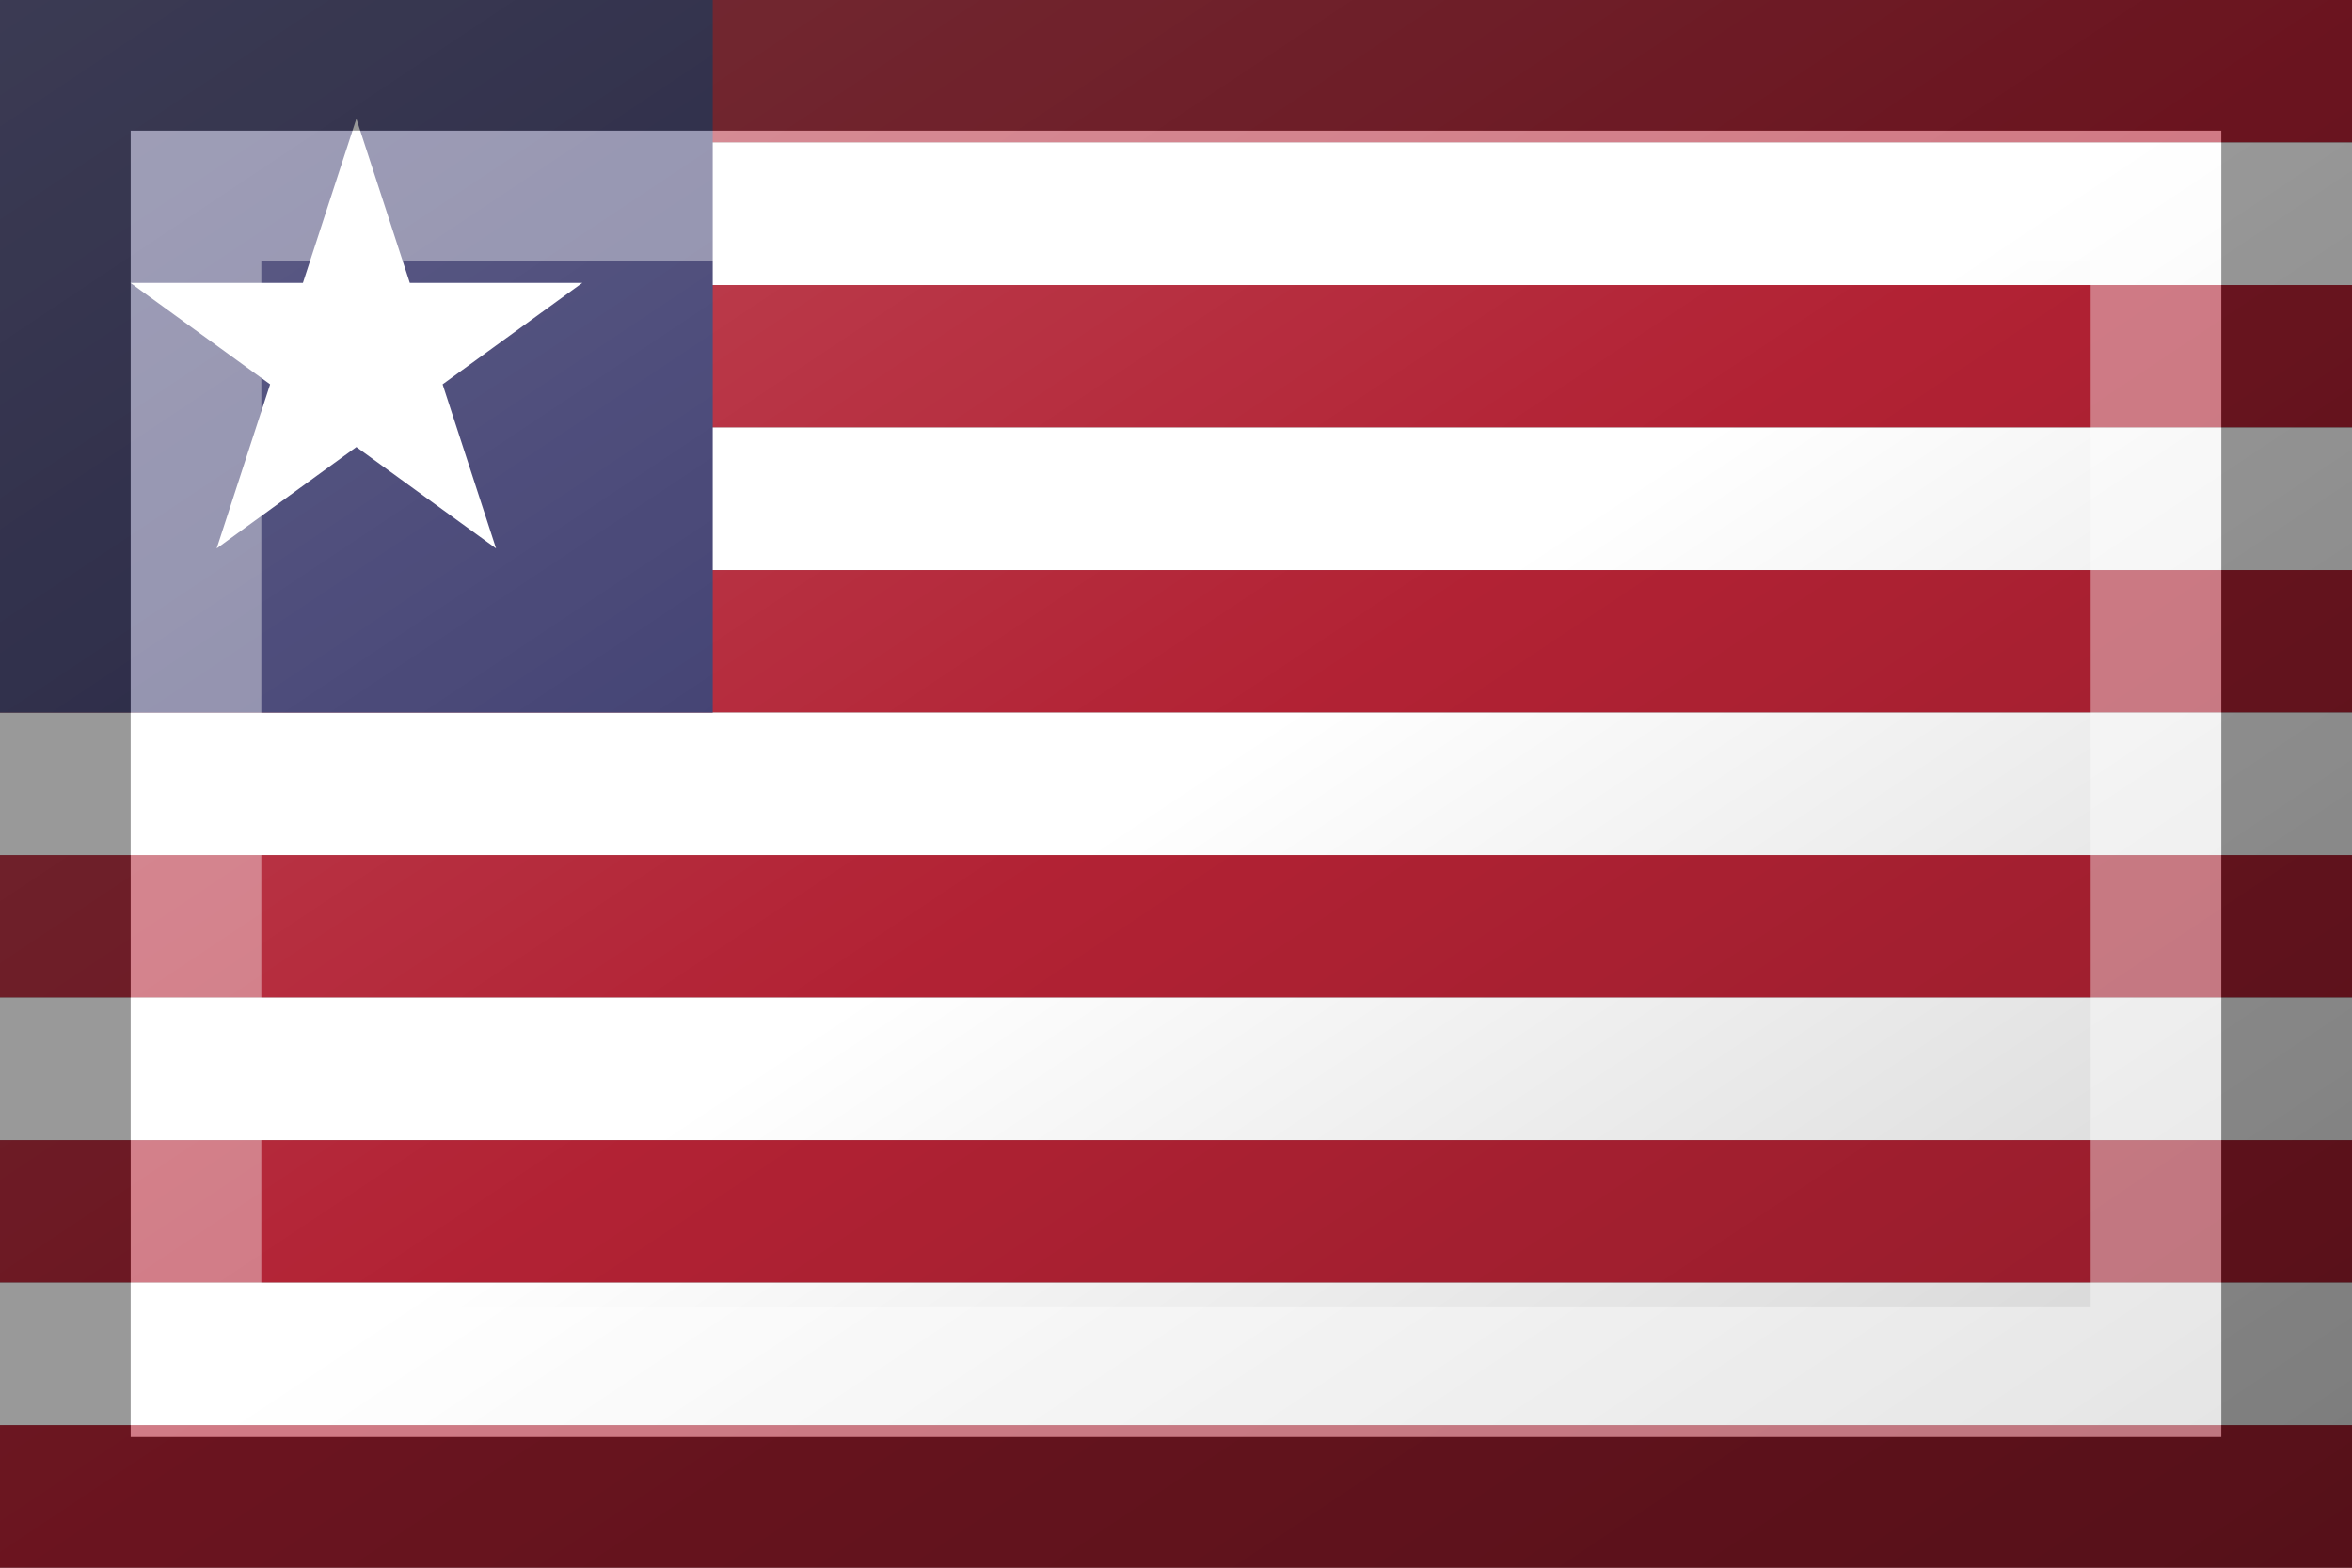 <?xml version="1.0"?>
<svg xmlns="http://www.w3.org/2000/svg" xmlns:xlink="http://www.w3.org/1999/xlink" version="1.1" width="540" height="360" viewBox="0 0 540 360">
<rect x="0" y="0" width="540" height="360" fill="#808080" stroke="none"/>
<!-- Generated by Kreative Vexillo v1.0 -->
<style>
.blue{fill:rgb(60,59,110);}
.red{fill:rgb(178,34,52);}
.white{fill:rgb(255,255,255);}
</style>
<defs>
<path id="star" d="M 0.0 -1.0 L 0.225 -0.309 L 0.951 -0.309 L 0.363 0.118 L 0.588 0.809 L 0.0 0.382 L -0.588 0.809 L -0.363 0.118 L -0.951 -0.309 L -0.225 -0.309 Z"/>
<linearGradient id="glaze" x1="0%" y1="0%" x2="100%" y2="100%">
<stop offset="0%" stop-color="rgb(255,255,255)" stop-opacity="0.2"/>
<stop offset="49.999%" stop-color="rgb(255,255,255)" stop-opacity="0.0"/>
<stop offset="50.001%" stop-color="rgb(0,0,0)" stop-opacity="0.0"/>
<stop offset="100%" stop-color="rgb(0,0,0)" stop-opacity="0.2"/>
</linearGradient>
</defs>
<g>
<g>
<rect x="0" y="0" width="540" height="32.727" class="red"/>
<rect x="0" y="32.727" width="540" height="32.727" class="white"/>
<rect x="0" y="65.454" width="540" height="32.727" class="red"/>
<rect x="0" y="98.182" width="540" height="32.727" class="white"/>
<rect x="0" y="130.909" width="540" height="32.727" class="red"/>
<rect x="0" y="163.636" width="540" height="32.727" class="white"/>
<rect x="0" y="196.364" width="540" height="32.727" class="red"/>
<rect x="0" y="229.091" width="540" height="32.727" class="white"/>
<rect x="0" y="261.818" width="540" height="32.727" class="red"/>
<rect x="0" y="294.546" width="540" height="32.727" class="white"/>
<rect x="0" y="327.273" width="540" height="32.727" class="red"/>
</g>
<rect x="0" y="0" width="163.636" height="163.636" class="blue"/>
<use xlink:href="#star" transform="translate(81.818 81.818) scale(54.545 54.545) rotate(0)" class="white"/>
</g>
<g>
<rect x="0" y="0" width="540" height="360" fill="url(#glaze)"/>
<path d="M 30 30 L 510 30 L 510 330 L 30 330 Z M 60 60 L 60 300 L 480 300 L 480 60 Z" fill="rgb(255,255,255)" opacity="0.4"/>
<path d="M 0 0 L 540 0 L 540 360 L 0 360 Z M 30 30 L 30 330 L 510 330 L 510 30 Z" fill="rgb(0,0,0)" opacity="0.4"/>
</g>
</svg>
